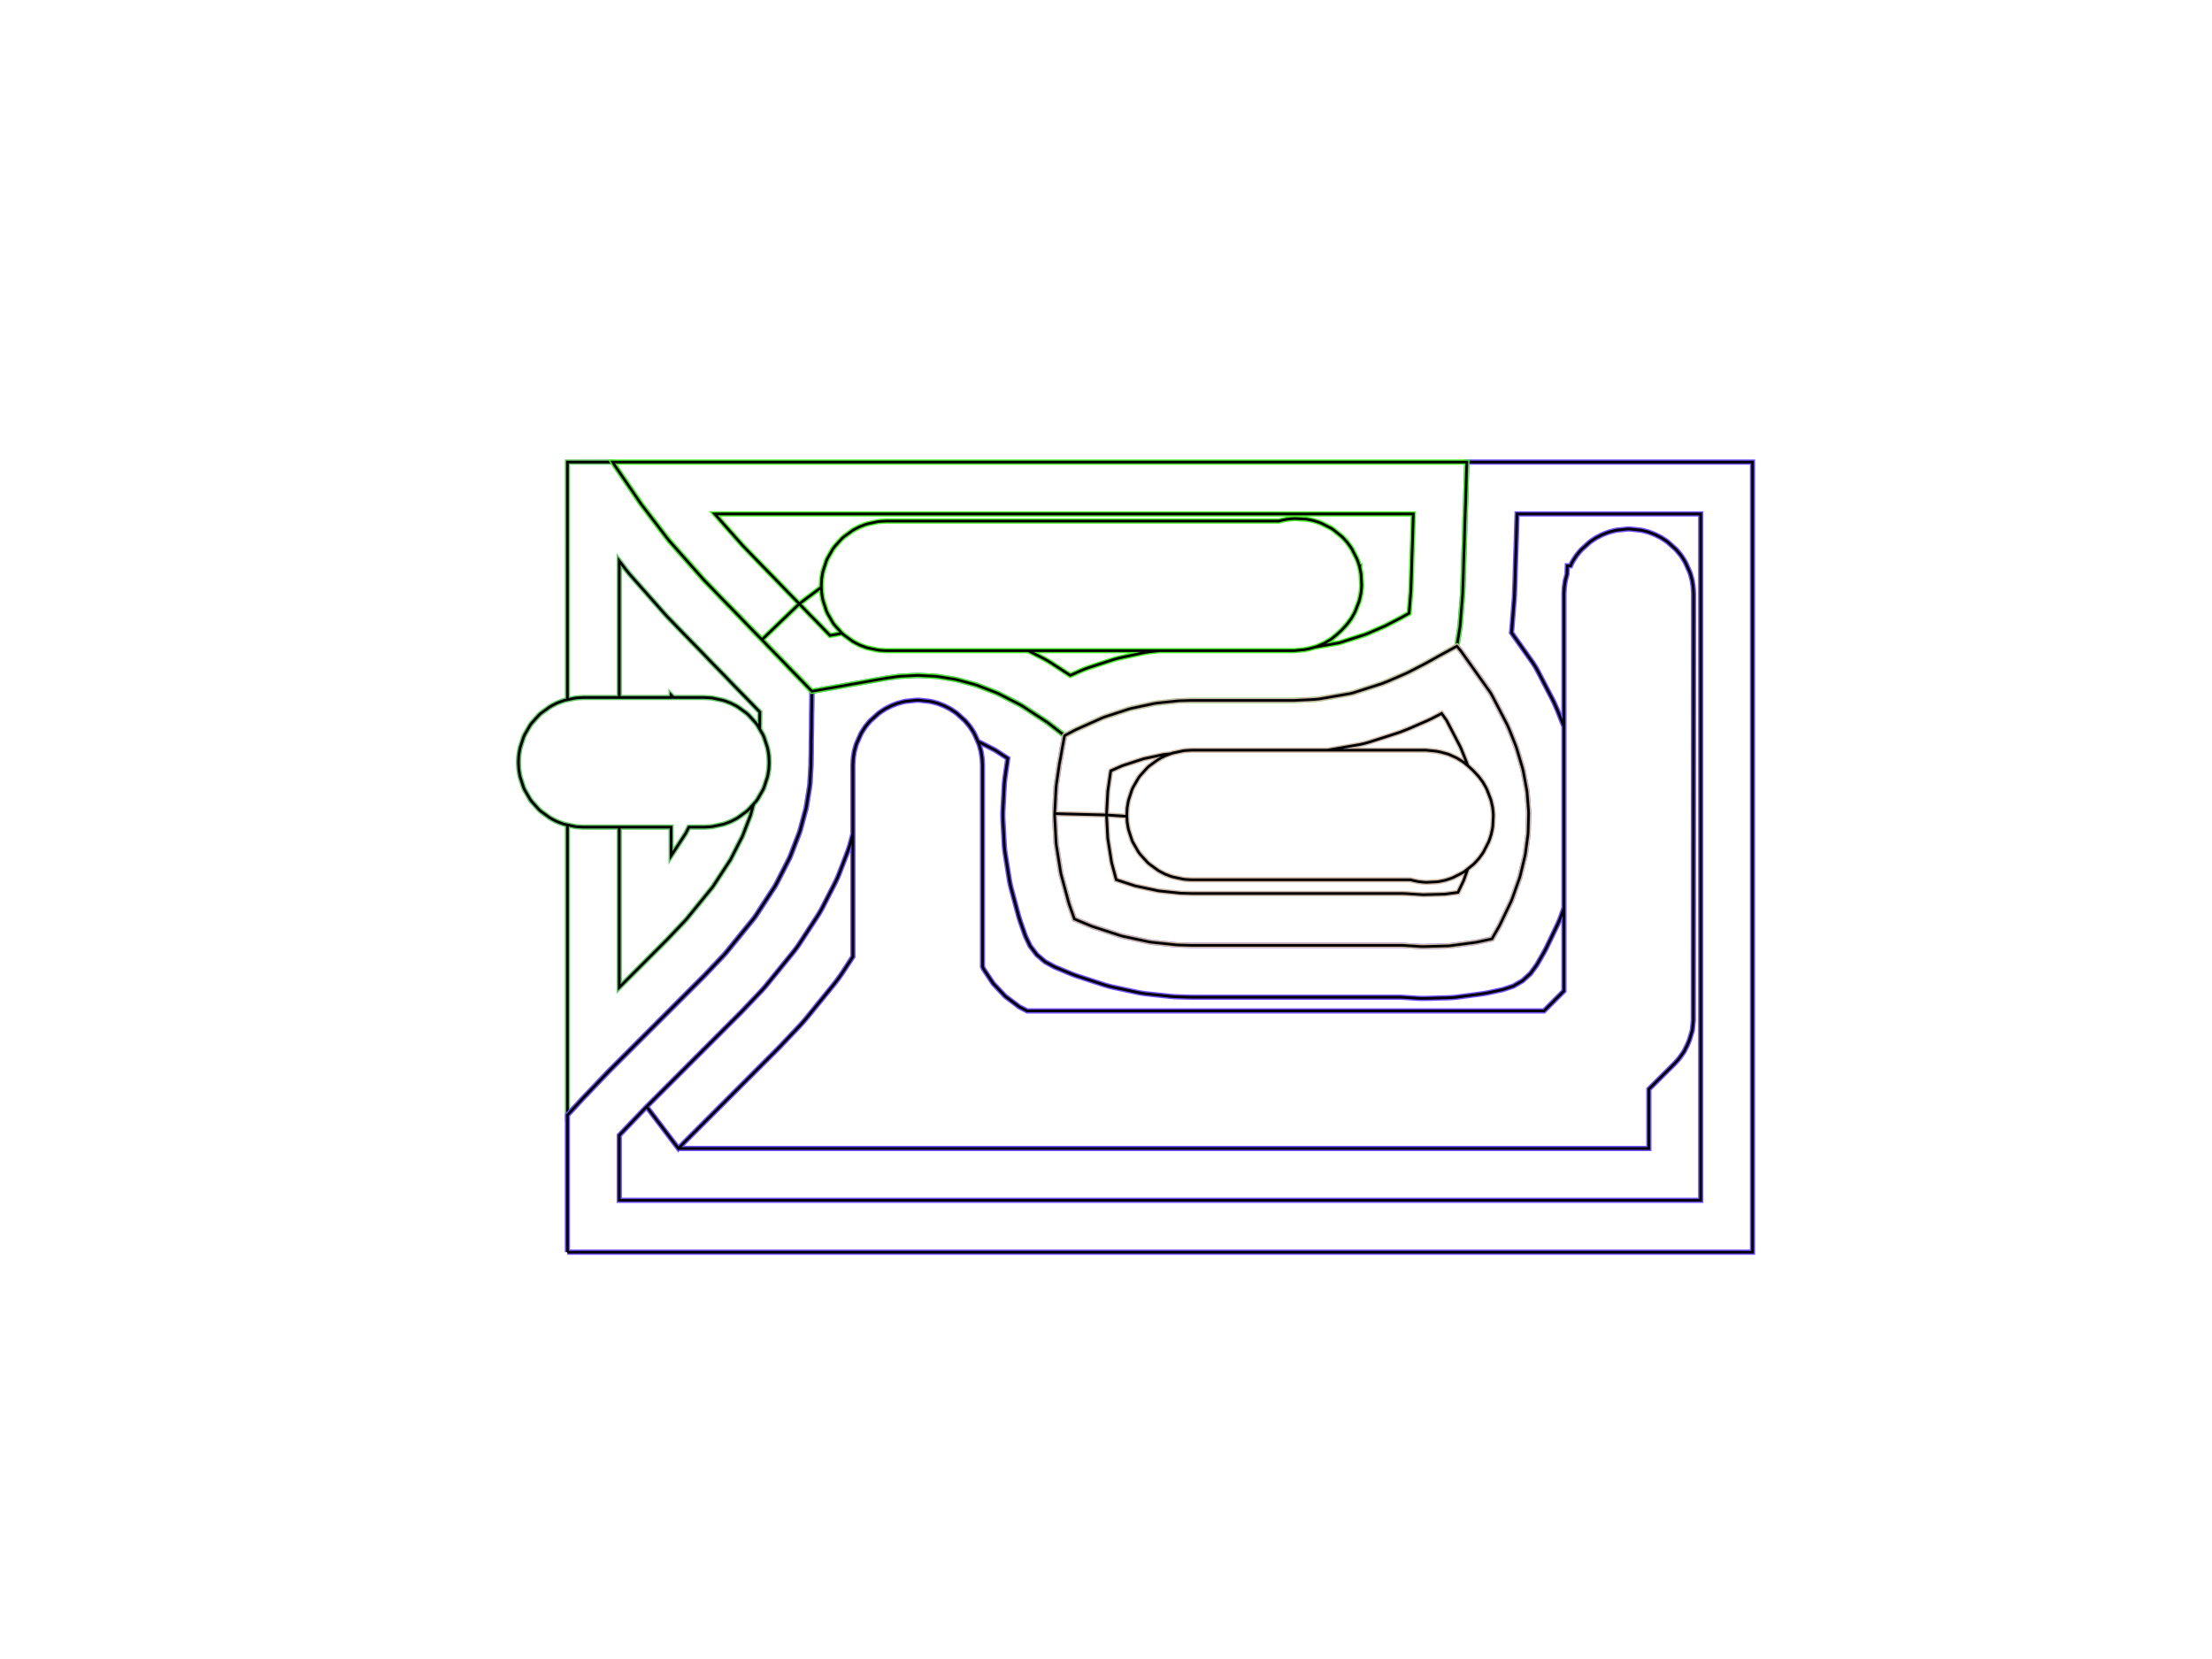 <?xml version="1.0" standalone="no"?>
<!DOCTYPE svg PUBLIC "-//W3C//DTD SVG 1.1//EN"
"http://www.w3.org/Graphics/SVG/1.1/DTD/svg11.dtd">
<!-- original:
<svg width="80.6317" height="60.4717" viewBox="0 0 1679.83 1259.83" version="1.1"
-->
<svg width="8063.17" height="6047.17" viewBox="0 0 1679.83 1259.83" version="1.1"
xmlns="http://www.w3.org/2000/svg"
xmlns:xlink="http://www.w3.org/1999/xlink">
<polyline points="393.753,579.941 393.753,577.883 393.969,573.767 394.613,569.697 395.041,567.685 397.585,559.857 398.421,557.977 402.537,550.849 403.747,549.185 409.253,543.069 410.783,541.691 417.441,536.853 419.223,535.825 422.895,533.955 426.743,532.477 428.699,531.841 430.911,531.371 430.913,350.913 465.263,350.913 465.531,351.351 467.589,354.521 487.019,382.971 506.447,408.451 508.505,410.991 534.913,440.821 537.901,443.883 539.893,445.941 547.117,453.461 548.983,455.387 560.987,467.667 562.675,469.411 567.721,474.675 569.339,476.347 578.607,485.815 580.129,487.389 584.119,491.559 585.607,493.095 593.579,501.237 595.023,502.729 598.687,506.559 600.123,508.043 607.699,515.779 609.135,517.263 612.799,521.093 614.243,522.585 616.579,524.971 616.513,533.339 616.479,535.695 616.363,541.483 616.331,543.749 616.261,553.607 616.231,555.761 616.129,560.585 616.099,562.693 616.041,571.351 616.011,573.417 615.917,577.883 615.887,579.941 615.881,580.913 615.097,594.915 614.881,596.973 612.437,612.337 611.999,614.395 607.679,630.471 607.011,632.527 600.297,649.971 599.379,652.031 589.467,671.417 588.279,673.473 573.905,695.519 572.411,697.575 551.221,723.635 549.369,725.693 534.913,740.909 462.911,812.911 442.913,833.803 439.609,837.401 437.643,839.533 430.913,846.807 430.913,626.453 428.699,625.983 426.743,625.347 422.895,623.869 419.223,621.999 417.441,620.971 410.783,616.133 409.253,614.755 403.747,608.639 402.537,606.975 398.421,599.847 397.585,597.967 395.041,590.139 394.613,588.127 393.969,584.057 393.753,579.941 393.753,579.941 393.753,577.883 393.969,573.767 394.613,569.697 395.041,567.685 397.585,559.857 398.421,557.977 402.537,550.849 403.747,549.185 409.253,543.069 410.783,541.691 417.441,536.853 419.223,535.825 422.895,533.955 426.743,532.477 428.699,531.841 436.751,530.131 438.797,529.915 442.913,529.699 470.283,529.699 470.283,425.951 475.141,432.323 475.849,433.225 477.907,435.765 479.027,437.087 505.433,466.917 506.595,468.175 520.667,482.741 520.831,482.909 532.731,495.081 540.971,503.645 541.201,503.883 550.349,513.229 557.231,520.385 557.477,520.639 565.377,528.707 577.031,540.733 576.895,553.043 576.885,553.617 579.403,557.977 580.239,559.857 582.783,567.685 583.211,569.697 583.855,573.767 584.071,577.883 584.071,579.941 583.855,584.057 583.211,588.127 582.783,590.139 580.239,597.967 579.403,599.847 575.287,606.975 574.077,608.639 572.227,610.695 569.921,619.275 569.891,619.367 563.917,634.885 563.845,635.051 554.871,652.597 554.717,652.863 541.469,673.185 541.189,673.569 521.297,698.031 520.459,698.961 506.715,713.429 470.283,749.863 470.283,628.125 442.913,628.125 438.797,627.909 436.751,627.693 428.699,625.983 426.743,625.347 422.895,623.869 419.223,621.999 417.441,620.971 410.783,616.133 409.253,614.755 403.747,608.639 402.537,606.975 398.421,599.847 397.585,597.967 395.041,590.139 394.613,588.127 393.969,584.057 393.753,579.941 393.753,579.941 393.753,577.883 393.969,573.767 394.613,569.697 395.041,567.685 397.585,559.857 398.421,557.977 402.537,550.849 403.747,549.185 409.253,543.069 410.783,541.691 417.441,536.853 419.223,535.825 422.895,533.955 426.743,532.477 428.699,531.841 430.913,531.371 436.751,530.131 438.797,529.915 442.913,529.699 509.653,529.699 509.653,527.855 511.443,529.699 534.913,529.699 539.027,529.915 541.073,530.131 549.125,531.841 551.081,532.477 554.929,533.955 558.601,535.825 560.383,536.853 567.041,541.691 568.571,543.069 574.077,549.185 575.287,550.849 579.403,557.977 580.239,559.857 582.783,567.685 583.211,569.697 583.855,573.767 584.071,577.883 584.071,579.941 583.855,584.057 583.211,588.127 582.783,590.139 580.239,597.967 579.403,599.847 575.287,606.975 574.077,608.639 568.571,614.755 567.041,616.133 560.383,620.971 558.601,621.999 554.929,623.869 551.081,625.347 549.125,625.983 541.073,627.693 539.027,627.909 534.913,628.125 523.167,628.125 520.689,632.969 509.653,649.897 509.653,628.125 442.913,628.125 438.797,627.909 436.751,627.693 430.913,626.453 428.699,625.983 426.743,625.347 422.895,623.869 419.223,621.999 417.441,620.971 410.783,616.133 409.253,614.755 403.747,608.639 402.537,606.975 398.421,599.847 397.585,597.967 395.041,590.139 394.613,588.127 393.969,584.057 393.753,579.941" style="stroke:rgb(103,198,105);stroke-width:4;fill:none"/>
<polyline points="393.753,579.941 393.753,577.883 393.969,573.767 394.613,569.697 395.041,567.685 397.585,559.857 398.421,557.977 402.537,550.849 403.747,549.185 409.253,543.069 410.783,541.691 417.441,536.853 419.223,535.825 422.895,533.955 426.743,532.477 428.699,531.841 430.911,531.371 430.913,350.913 465.263,350.913 465.531,351.351 467.589,354.521 487.019,382.971 506.447,408.451 508.505,410.991 534.913,440.821 537.901,443.883 539.893,445.941 547.117,453.461 548.983,455.387 560.987,467.667 562.675,469.411 567.721,474.675 569.339,476.347 578.607,485.815 580.129,487.389 584.119,491.559 585.607,493.095 593.579,501.237 595.023,502.729 598.687,506.559 600.123,508.043 607.699,515.779 609.135,517.263 612.799,521.093 614.243,522.585 616.579,524.971 616.513,533.339 616.479,535.695 616.363,541.483 616.331,543.749 616.261,553.607 616.231,555.761 616.129,560.585 616.099,562.693 616.041,571.351 616.011,573.417 615.917,577.883 615.887,579.941 615.881,580.913 615.097,594.915 614.881,596.973 612.437,612.337 611.999,614.395 607.679,630.471 607.011,632.527 600.297,649.971 599.379,652.031 589.467,671.417 588.279,673.473 573.905,695.519 572.411,697.575 551.221,723.635 549.369,725.693 534.913,740.909 462.911,812.911 442.913,833.803 439.609,837.401 437.643,839.533 430.913,846.807 430.913,626.453 428.699,625.983 426.743,625.347 422.895,623.869 419.223,621.999 417.441,620.971 410.783,616.133 409.253,614.755 403.747,608.639 402.537,606.975 398.421,599.847 397.585,597.967 395.041,590.139 394.613,588.127 393.969,584.057 393.753,579.941 393.753,579.941 393.753,577.883 393.969,573.767 394.613,569.697 395.041,567.685 397.585,559.857 398.421,557.977 402.537,550.849 403.747,549.185 409.253,543.069 410.783,541.691 417.441,536.853 419.223,535.825 422.895,533.955 426.743,532.477 428.699,531.841 436.751,530.131 438.797,529.915 442.913,529.699 470.283,529.699 470.283,425.951 475.141,432.323 475.849,433.225 477.907,435.765 479.027,437.087 505.433,466.917 506.595,468.175 520.667,482.741 520.831,482.909 532.731,495.081 540.971,503.645 541.201,503.883 550.349,513.229 557.231,520.385 557.477,520.639 565.377,528.707 577.031,540.733 576.895,553.043 576.885,553.617 579.403,557.977 580.239,559.857 582.783,567.685 583.211,569.697 583.855,573.767 584.071,577.883 584.071,579.941 583.855,584.057 583.211,588.127 582.783,590.139 580.239,597.967 579.403,599.847 575.287,606.975 574.077,608.639 572.227,610.695 569.921,619.275 569.891,619.367 563.917,634.885 563.845,635.051 554.871,652.597 554.717,652.863 541.469,673.185 541.189,673.569 521.297,698.031 520.459,698.961 506.715,713.429 470.283,749.863 470.283,628.125 442.913,628.125 438.797,627.909 436.751,627.693 428.699,625.983 426.743,625.347 422.895,623.869 419.223,621.999 417.441,620.971 410.783,616.133 409.253,614.755 403.747,608.639 402.537,606.975 398.421,599.847 397.585,597.967 395.041,590.139 394.613,588.127 393.969,584.057 393.753,579.941 393.753,579.941 393.753,577.883 393.969,573.767 394.613,569.697 395.041,567.685 397.585,559.857 398.421,557.977 402.537,550.849 403.747,549.185 409.253,543.069 410.783,541.691 417.441,536.853 419.223,535.825 422.895,533.955 426.743,532.477 428.699,531.841 430.913,531.371 436.751,530.131 438.797,529.915 442.913,529.699 509.653,529.699 509.653,527.855 511.443,529.699 534.913,529.699 539.027,529.915 541.073,530.131 549.125,531.841 551.081,532.477 554.929,533.955 558.601,535.825 560.383,536.853 567.041,541.691 568.571,543.069 574.077,549.185 575.287,550.849 579.403,557.977 580.239,559.857 582.783,567.685 583.211,569.697 583.855,573.767 584.071,577.883 584.071,579.941 583.855,584.057 583.211,588.127 582.783,590.139 580.239,597.967 579.403,599.847 575.287,606.975 574.077,608.639 568.571,614.755 567.041,616.133 560.383,620.971 558.601,621.999 554.929,623.869 551.081,625.347 549.125,625.983 541.073,627.693 539.027,627.909 534.913,628.125 523.167,628.125 520.689,632.969 509.653,649.897 509.653,628.125 442.913,628.125 438.797,627.909 436.751,627.693 430.913,626.453 428.699,625.983 426.743,625.347 422.895,623.869 419.223,621.999 417.441,620.971 410.783,616.133 409.253,614.755 403.747,608.639 402.537,606.975 398.421,599.847 397.585,597.967 395.041,590.139 394.613,588.127 393.969,584.057 393.753,579.941" style="stroke:rgb(0,0,0);stroke-width:2;fill:none"/>
<polyline points="491.053,840.447 471.603,860.765 470.281,862.197 470.283,911.541 1291.54,911.541 1291.54,390.283 1152.1,390.283 1151.88,396.255 1151.49,410.363 1151.48,410.647 1150.97,425.119 1150.62,437.721 1150.61,438.011 1150.11,452.295 1150.01,454.037 1148.09,478.139 1147.88,480.145 1147.84,480.451 1163.77,502.893 1165.43,505.445 1166.59,507.375 1167.77,509.493 1179.4,531.917 1180.51,534.255 1182.59,539.005 1183.13,540.291 1187.58,551.521 1187.7,551.851 1187.7,636.533 1187.7,689.451 1185.38,695.995 1184.65,697.887 1183.8,699.943 1182.94,701.877 1174.54,719.411 1173.63,721.205 1172.51,723.263 1172.05,724.075 1167.15,732.613 1162.33,739.279 1156.24,744.797 1149.12,748.929 1141.31,751.493 1130.57,753.811 1129.44,754.037 1127.38,754.417 1125.36,754.739 1106.52,757.227 1104.46,757.443 1102.4,757.605 1100.34,757.713 1081.83,758.199 1079.76,758.199 1077.7,758.145 1076.19,758.077 1063.9,757.281 904.913,757.281 903.877,757.267 894.499,757.021 893.467,756.981 891.407,756.871 889.343,756.709 870.437,754.713 868.405,754.445 866.349,754.119 864.305,753.739 844.727,749.567 842.751,749.093 840.695,748.541 838.679,747.945 817.745,741.123 815.831,740.443 813.771,739.653 812.733,739.237 800.763,734.247 793.543,730.307 787.299,724.951 782.305,718.415 778.777,710.983 775.101,700.539 774.791,699.623 774.123,697.567 773.547,695.625 767.843,674.401 767.355,672.377 766.917,670.319 766.545,668.305 763.315,647.993 763.043,645.929 762.825,643.871 762.665,641.821 761.623,622.007 761.567,619.941 761.567,617.883 761.623,615.815 762.665,596.001 762.825,593.951 763.043,591.893 763.235,590.355 765.327,575.949 755.845,569.767 755.579,569.613 742.549,562.951 739.999,557.223 738.971,555.441 736.725,551.985 734.133,548.783 732.755,547.253 726.639,541.747 724.975,540.537 721.519,538.293 717.847,536.421 715.967,535.585 712.119,534.109 708.139,533.041 706.127,532.613 697.941,531.753 695.883,531.753 687.697,532.613 685.685,533.041 681.705,534.109 677.857,535.585 675.977,536.421 672.305,538.293 668.849,540.537 667.185,541.747 661.069,547.253 659.691,548.783 657.099,551.985 654.853,555.441 653.825,557.223 650.477,564.743 649.841,566.699 648.775,570.681 648.131,574.751 647.915,576.797 647.699,580.913 647.699,633.249 645.699,640.689 645.125,642.631 644.457,644.687 643.753,646.671 637.039,664.115 636.263,665.983 635.347,668.041 634.433,669.955 624.519,689.341 623.559,691.107 622.371,693.165 621.259,694.975 606.885,717.021 605.759,718.657 604.265,720.713 602.957,722.415 581.765,748.473 580.485,749.971 578.633,752.029 577.913,752.809 563.455,768.027 562.751,768.749 491.053,840.447 515.185,872.171 519.193,867.983 590.589,796.587 591.999,795.143 606.455,779.925 607.897,778.367 609.747,776.309 612.311,773.313 633.503,747.253 636.119,743.851 637.613,741.793 639.865,738.523 647.699,726.507 647.699,580.913 647.915,576.797 648.131,574.751 648.775,570.681 649.841,566.699 650.477,564.743 653.825,557.223 654.853,555.441 657.099,551.985 659.691,548.783 661.069,547.253 667.185,541.747 668.849,540.537 672.305,538.293 675.977,536.421 677.857,535.585 681.705,534.109 685.685,533.041 687.697,532.613 695.883,531.753 697.941,531.753 706.127,532.613 708.139,533.041 712.119,534.109 715.967,535.585 717.847,536.421 721.519,538.293 724.975,540.537 726.639,541.747 732.755,547.253 734.133,548.783 736.725,551.985 738.971,555.441 739.999,557.223 743.347,564.743 743.983,566.699 745.049,570.681 745.693,574.751 745.909,576.797 746.125,580.913 746.125,734.057 746.949,735.907 754.327,746.971 763.461,756.635 774.091,764.625 780.065,767.699 1172.53,767.699 1187.7,752.527 1187.7,450.911 1187.92,446.797 1188.13,444.751 1188.78,440.681 1189.84,436.699 1190.01,436.177 1190.22,429.653 1192.74,429.653 1193.83,427.223 1194.85,425.441 1197.1,421.985 1199.69,418.783 1201.07,417.253 1207.19,411.747 1208.85,410.537 1212.31,408.293 1215.98,406.421 1217.86,405.585 1221.71,404.109 1225.69,403.041 1227.7,402.613 1235.88,401.753 1237.94,401.753 1246.13,402.613 1248.14,403.041 1252.12,404.109 1255.97,405.585 1257.85,406.421 1261.52,408.293 1264.98,410.537 1266.64,411.747 1272.76,417.253 1274.13,418.783 1276.73,421.985 1278.97,425.441 1280,427.223 1283.35,434.743 1283.98,436.699 1285.05,440.681 1285.69,444.751 1285.91,446.797 1286.13,450.935 1285.94,774.855 1285.18,782.525 1282.94,789.899 1281.47,793.447 1278.87,798.621 1275.53,803.357 1274.31,804.847 1271.63,807.793 1252.17,827.135 1252.17,872.171 515.185,872.171" style="stroke:rgb(115,81,255);stroke-width:4;fill:none"/>
<polyline points="491.053,840.447 471.603,860.765 470.281,862.197 470.283,911.541 1291.54,911.541 1291.54,390.283 1152.1,390.283 1151.88,396.255 1151.49,410.363 1151.48,410.647 1150.97,425.119 1150.62,437.721 1150.61,438.011 1150.11,452.295 1150.01,454.037 1148.09,478.139 1147.88,480.145 1147.84,480.451 1163.77,502.893 1165.43,505.445 1166.59,507.375 1167.77,509.493 1179.4,531.917 1180.51,534.255 1182.59,539.005 1183.13,540.291 1187.58,551.521 1187.7,551.851 1187.7,636.533 1187.7,689.451 1185.38,695.995 1184.65,697.887 1183.8,699.943 1182.94,701.877 1174.54,719.411 1173.63,721.205 1172.51,723.263 1172.05,724.075 1167.15,732.613 1162.33,739.279 1156.24,744.797 1149.12,748.929 1141.31,751.493 1130.57,753.811 1129.44,754.037 1127.38,754.417 1125.36,754.739 1106.52,757.227 1104.46,757.443 1102.4,757.605 1100.34,757.713 1081.83,758.199 1079.76,758.199 1077.7,758.145 1076.19,758.077 1063.9,757.281 904.913,757.281 903.877,757.267 894.499,757.021 893.467,756.981 891.407,756.871 889.343,756.709 870.437,754.713 868.405,754.445 866.349,754.119 864.305,753.739 844.727,749.567 842.751,749.093 840.695,748.541 838.679,747.945 817.745,741.123 815.831,740.443 813.771,739.653 812.733,739.237 800.763,734.247 793.543,730.307 787.299,724.951 782.305,718.415 778.777,710.983 775.101,700.539 774.791,699.623 774.123,697.567 773.547,695.625 767.843,674.401 767.355,672.377 766.917,670.319 766.545,668.305 763.315,647.993 763.043,645.929 762.825,643.871 762.665,641.821 761.623,622.007 761.567,619.941 761.567,617.883 761.623,615.815 762.665,596.001 762.825,593.951 763.043,591.893 763.235,590.355 765.327,575.949 755.845,569.767 755.579,569.613 742.549,562.951 739.999,557.223 738.971,555.441 736.725,551.985 734.133,548.783 732.755,547.253 726.639,541.747 724.975,540.537 721.519,538.293 717.847,536.421 715.967,535.585 712.119,534.109 708.139,533.041 706.127,532.613 697.941,531.753 695.883,531.753 687.697,532.613 685.685,533.041 681.705,534.109 677.857,535.585 675.977,536.421 672.305,538.293 668.849,540.537 667.185,541.747 661.069,547.253 659.691,548.783 657.099,551.985 654.853,555.441 653.825,557.223 650.477,564.743 649.841,566.699 648.775,570.681 648.131,574.751 647.915,576.797 647.699,580.913 647.699,633.249 645.699,640.689 645.125,642.631 644.457,644.687 643.753,646.671 637.039,664.115 636.263,665.983 635.347,668.041 634.433,669.955 624.519,689.341 623.559,691.107 622.371,693.165 621.259,694.975 606.885,717.021 605.759,718.657 604.265,720.713 602.957,722.415 581.765,748.473 580.485,749.971 578.633,752.029 577.913,752.809 563.455,768.027 562.751,768.749 491.053,840.447 515.185,872.171 519.193,867.983 590.589,796.587 591.999,795.143 606.455,779.925 607.897,778.367 609.747,776.309 612.311,773.313 633.503,747.253 636.119,743.851 637.613,741.793 639.865,738.523 647.699,726.507 647.699,580.913 647.915,576.797 648.131,574.751 648.775,570.681 649.841,566.699 650.477,564.743 653.825,557.223 654.853,555.441 657.099,551.985 659.691,548.783 661.069,547.253 667.185,541.747 668.849,540.537 672.305,538.293 675.977,536.421 677.857,535.585 681.705,534.109 685.685,533.041 687.697,532.613 695.883,531.753 697.941,531.753 706.127,532.613 708.139,533.041 712.119,534.109 715.967,535.585 717.847,536.421 721.519,538.293 724.975,540.537 726.639,541.747 732.755,547.253 734.133,548.783 736.725,551.985 738.971,555.441 739.999,557.223 743.347,564.743 743.983,566.699 745.049,570.681 745.693,574.751 745.909,576.797 746.125,580.913 746.125,734.057 746.949,735.907 754.327,746.971 763.461,756.635 774.091,764.625 780.065,767.699 1172.53,767.699 1187.7,752.527 1187.7,450.911 1187.92,446.797 1188.13,444.751 1188.78,440.681 1189.84,436.699 1190.01,436.177 1190.22,429.653 1192.74,429.653 1193.83,427.223 1194.85,425.441 1197.1,421.985 1199.69,418.783 1201.07,417.253 1207.19,411.747 1208.85,410.537 1212.31,408.293 1215.98,406.421 1217.86,405.585 1221.71,404.109 1225.69,403.041 1227.7,402.613 1235.88,401.753 1237.94,401.753 1246.13,402.613 1248.14,403.041 1252.12,404.109 1255.97,405.585 1257.85,406.421 1261.52,408.293 1264.98,410.537 1266.64,411.747 1272.76,417.253 1274.13,418.783 1276.73,421.985 1278.97,425.441 1280,427.223 1283.35,434.743 1283.98,436.699 1285.05,440.681 1285.69,444.751 1285.91,446.797 1286.13,450.935 1285.94,774.855 1285.18,782.525 1282.94,789.899 1281.47,793.447 1278.87,798.621 1275.53,803.357 1274.31,804.847 1271.63,807.793 1252.17,827.135 1252.17,872.171 515.185,872.171" style="stroke:rgb(0,0,0);stroke-width:2;fill:none"/>
<polyline points="430.913,950.913 430.913,846.807 437.643,839.533 439.609,837.401 442.913,833.803 462.911,812.911 534.913,740.909 549.369,725.693 551.221,723.635 572.411,697.575 573.905,695.519 588.279,673.473 589.467,671.417 599.379,652.031 600.297,649.971 607.011,632.527 607.679,630.471 611.999,614.395 612.437,612.337 614.881,596.973 615.097,594.915 615.881,580.913 615.887,579.941 615.917,577.883 616.011,573.417 616.041,571.351 616.099,562.693 616.129,560.585 616.231,555.761 616.261,553.607 616.331,543.749 616.363,541.483 616.479,535.695 616.513,533.339 616.579,524.971 626.563,523.189 629.199,522.735 630.533,522.515 633.117,522.069 647.585,519.481 649.875,519.089 650.663,518.959 652.923,518.573 664.325,516.529 666.435,516.169 666.897,516.093 668.991,515.735 672.913,515.033 681.585,513.799 683.641,513.581 695.883,512.937 697.941,512.937 710.181,513.581 712.237,513.799 724.805,515.797 726.863,516.233 740.029,519.773 742.085,520.441 756.399,525.949 758.457,526.867 774.399,535.019 776.457,536.207 794.633,548.057 796.689,549.551 808.451,558.653 806.667,568.303 806.287,570.415 805.735,573.581 805.359,575.669 804.389,580.913 802.197,596.011 801.981,598.069 800.939,617.883 800.939,619.941 801.981,639.753 802.197,641.811 805.425,662.125 805.863,664.183 811.569,685.407 812.235,687.465 815.913,697.909 827.883,702.899 829.941,703.689 850.877,710.511 852.935,711.063 872.511,715.235 874.569,715.561 893.475,717.557 895.535,717.665 904.913,717.911 1065.17,717.911 1078.74,718.789 1080.79,718.843 1099.31,718.357 1101.37,718.195 1120.21,715.707 1122.27,715.325 1133.01,713.009 1137.91,704.471 1139.03,702.413 1147.42,684.877 1148.28,682.821 1153.92,666.923 1154.53,664.865 1158.08,650.109 1158.46,648.049 1160.33,633.903 1160.49,631.845 1160.86,617.949 1160.81,615.893 1159.71,601.959 1159.44,599.901 1156.76,585.475 1156.26,583.417 1151.7,568.077 1150.97,566.019 1146.52,554.789 1144.45,550.037 1132.82,527.613 1131.66,525.683 1109.62,494.629 1106.47,490.789 1106.38,490.687 1108.57,477.071 1108.84,475.013 1110.76,450.913 1110.77,450.557 1110.84,448.501 1111.2,438.691 1111.26,436.627 1111.62,423.875 1111.69,421.781 1112.06,411.399 1112.13,409.259 1112.53,395.011 1112.6,392.779 1113.04,380.637 1113.12,378.305 1113.62,360.613 1113.7,358.109 1113.96,350.913 1330.91,350.913 1330.91,950.913 430.913,950.913" style="stroke:rgb(115,81,255);stroke-width:4;fill:none"/>
<polyline points="430.913,950.913 430.913,846.807 437.643,839.533 439.609,837.401 442.913,833.803 462.911,812.911 534.913,740.909 549.369,725.693 551.221,723.635 572.411,697.575 573.905,695.519 588.279,673.473 589.467,671.417 599.379,652.031 600.297,649.971 607.011,632.527 607.679,630.471 611.999,614.395 612.437,612.337 614.881,596.973 615.097,594.915 615.881,580.913 615.887,579.941 615.917,577.883 616.011,573.417 616.041,571.351 616.099,562.693 616.129,560.585 616.231,555.761 616.261,553.607 616.331,543.749 616.363,541.483 616.479,535.695 616.513,533.339 616.579,524.971 626.563,523.189 629.199,522.735 630.533,522.515 633.117,522.069 647.585,519.481 649.875,519.089 650.663,518.959 652.923,518.573 664.325,516.529 666.435,516.169 666.897,516.093 668.991,515.735 672.913,515.033 681.585,513.799 683.641,513.581 695.883,512.937 697.941,512.937 710.181,513.581 712.237,513.799 724.805,515.797 726.863,516.233 740.029,519.773 742.085,520.441 756.399,525.949 758.457,526.867 774.399,535.019 776.457,536.207 794.633,548.057 796.689,549.551 808.451,558.653 806.667,568.303 806.287,570.415 805.735,573.581 805.359,575.669 804.389,580.913 802.197,596.011 801.981,598.069 800.939,617.883 800.939,619.941 801.981,639.753 802.197,641.811 805.425,662.125 805.863,664.183 811.569,685.407 812.235,687.465 815.913,697.909 827.883,702.899 829.941,703.689 850.877,710.511 852.935,711.063 872.511,715.235 874.569,715.561 893.475,717.557 895.535,717.665 904.913,717.911 1065.17,717.911 1078.74,718.789 1080.79,718.843 1099.31,718.357 1101.37,718.195 1120.21,715.707 1122.27,715.325 1133.01,713.009 1137.91,704.471 1139.03,702.413 1147.42,684.877 1148.28,682.821 1153.92,666.923 1154.53,664.865 1158.08,650.109 1158.46,648.049 1160.33,633.903 1160.49,631.845 1160.86,617.949 1160.81,615.893 1159.71,601.959 1159.44,599.901 1156.76,585.475 1156.26,583.417 1151.7,568.077 1150.97,566.019 1146.52,554.789 1144.45,550.037 1132.82,527.613 1131.66,525.683 1109.62,494.629 1106.47,490.789 1106.38,490.687 1108.57,477.071 1108.84,475.013 1110.76,450.913 1110.77,450.557 1110.84,448.501 1111.2,438.691 1111.26,436.627 1111.62,423.875 1111.69,421.781 1112.06,411.399 1112.13,409.259 1112.53,395.011 1112.6,392.779 1113.04,380.637 1113.12,378.305 1113.62,360.613 1113.7,358.109 1113.96,350.913 1330.91,350.913 1330.91,950.913 430.913,950.913" style="stroke:rgb(0,0,0);stroke-width:2;fill:none"/>
<polyline points="578.607,485.815 580.129,487.389 584.119,491.559 585.607,493.095 593.579,501.237 595.023,502.729 598.687,506.559 600.123,508.043 607.699,515.779 609.135,517.263 612.799,521.093 614.243,522.585 616.579,524.971 626.563,523.189 629.199,522.735 630.533,522.515 633.117,522.069 647.585,519.481 649.875,519.089 650.663,518.959 652.923,518.573 664.325,516.529 666.435,516.169 666.897,516.093 668.991,515.735 672.913,515.033 681.585,513.799 683.641,513.581 695.883,512.937 697.941,512.937 710.181,513.581 712.237,513.799 724.805,515.797 726.863,516.233 740.029,519.773 742.085,520.441 756.399,525.949 758.457,526.867 774.399,535.019 776.457,536.207 794.633,548.057 796.689,549.551 808.451,558.653 815.215,555.061 817.271,554.013 837.097,545.155 839.157,544.363 857.303,538.451 859.361,537.899 876.315,534.285 878.373,533.959 894.737,532.233 896.797,532.125 904.913,531.911 982.913,531.911 998.129,531.161 1001.97,530.783 1025.53,526.669 1027.46,526.185 1049.4,519.145 1054.15,517.287 1067.73,511.395 1069.79,510.413 1082.91,503.625 1091.95,498.579 1094.13,497.379 1106.38,490.687 1108.57,477.071 1108.84,475.013 1110.76,450.913 1110.77,450.557 1110.84,448.501 1111.2,438.691 1111.26,436.627 1111.62,423.875 1111.69,421.781 1112.06,411.399 1112.13,409.259 1112.53,395.011 1112.6,392.779 1113.04,380.637 1113.12,378.305 1113.62,360.613 1113.7,358.109 1113.96,350.913 465.263,350.911 465.531,351.351 467.589,354.521 487.019,382.971 506.447,408.451 508.505,410.991 534.913,440.821 537.901,443.883 539.893,445.941 547.117,453.461 548.983,455.387 560.987,467.667 562.675,469.411 567.721,474.675 569.339,476.347 578.607,485.815 606.983,458.525 613.863,465.679 621.709,473.693 621.853,473.839 630.313,482.569 639.473,480.953 640.783,482.133 647.441,486.971 649.223,487.999 652.895,489.869 656.743,491.347 658.699,491.983 666.751,493.693 668.797,493.909 672.913,494.125 780.901,494.125 792.323,499.965 794.091,500.927 796.147,502.115 797.959,503.227 812.787,512.895 821.035,509.209 822.985,508.399 825.045,507.609 826.959,506.931 845.105,501.017 847.121,500.419 849.177,499.869 851.155,499.395 868.109,495.781 870.153,495.401 872.209,495.075 874.239,494.807 880.709,494.125 982.913,494.125 990.593,493.369 994.359,492.619 998.999,491.335 1017.01,488.191 1036.2,482.033 1039.14,480.885 1051.42,475.555 1052.27,475.151 1064.28,468.935 1070.09,465.703 1071.45,448.655 1071.91,435.389 1072.26,422.781 1072.27,422.487 1072.78,408.007 1073.18,393.909 1073.19,393.615 1073.31,390.283 542.753,390.283 563.823,414.085 577.213,427.947 589.139,440.145 589.355,440.367 597.587,448.921 606.745,458.279 606.983,458.525 623.753,445.941 623.753,443.883 623.969,439.767 624.613,435.697 625.041,433.685 627.585,425.857 628.421,423.977 632.537,416.849 633.747,415.185 639.253,409.069 640.783,407.691 647.441,402.853 649.223,401.825 652.895,399.955 656.743,398.477 658.699,397.841 666.751,396.131 668.797,395.915 672.913,395.699 971.181,395.699 973.183,395.163 977.213,394.305 981.311,393.875 983.367,393.767 991.585,394.197 993.619,394.519 997.649,395.377 1001.57,396.649 1003.49,397.387 1010.82,401.123 1012.55,402.245 1018.95,407.425 1020.4,408.879 1023.16,411.941 1025.58,415.275 1026.7,417.001 1030.44,424.335 1031.18,426.255 1032.28,429.653 1032.66,429.653 1032.62,430.971 1033.31,434.205 1033.63,436.239 1034.06,444.457 1033.95,446.513 1033.52,450.611 1032.66,454.641 1032.13,456.629 1029.18,464.313 1028.25,466.147 1026.19,469.715 1023.76,473.049 1022.47,474.649 1018.58,478.797 1015.09,482.021 1011.2,485.179 1006.94,487.817 1005.24,488.727 999.941,491.073 994.359,492.619 990.593,493.369 982.913,494.125 672.913,494.125 668.797,493.909 666.751,493.693 658.699,491.983 656.743,491.347 652.895,489.869 649.223,487.999 647.441,486.971 640.783,482.133 639.253,480.755 633.747,474.639 632.537,472.975 628.421,465.847 627.585,463.967 625.041,456.139 624.613,454.127 623.969,450.057 623.753,445.941" style="stroke:rgb(74,236,41);stroke-width:4;fill:none"/>
<polyline points="578.607,485.815 580.129,487.389 584.119,491.559 585.607,493.095 593.579,501.237 595.023,502.729 598.687,506.559 600.123,508.043 607.699,515.779 609.135,517.263 612.799,521.093 614.243,522.585 616.579,524.971 626.563,523.189 629.199,522.735 630.533,522.515 633.117,522.069 647.585,519.481 649.875,519.089 650.663,518.959 652.923,518.573 664.325,516.529 666.435,516.169 666.897,516.093 668.991,515.735 672.913,515.033 681.585,513.799 683.641,513.581 695.883,512.937 697.941,512.937 710.181,513.581 712.237,513.799 724.805,515.797 726.863,516.233 740.029,519.773 742.085,520.441 756.399,525.949 758.457,526.867 774.399,535.019 776.457,536.207 794.633,548.057 796.689,549.551 808.451,558.653 815.215,555.061 817.271,554.013 837.097,545.155 839.157,544.363 857.303,538.451 859.361,537.899 876.315,534.285 878.373,533.959 894.737,532.233 896.797,532.125 904.913,531.911 982.913,531.911 998.129,531.161 1001.97,530.783 1025.53,526.669 1027.46,526.185 1049.4,519.145 1054.15,517.287 1067.73,511.395 1069.79,510.413 1082.91,503.625 1091.95,498.579 1094.13,497.379 1106.38,490.687 1108.57,477.071 1108.84,475.013 1110.76,450.913 1110.77,450.557 1110.84,448.501 1111.2,438.691 1111.26,436.627 1111.62,423.875 1111.69,421.781 1112.06,411.399 1112.13,409.259 1112.53,395.011 1112.6,392.779 1113.04,380.637 1113.12,378.305 1113.62,360.613 1113.7,358.109 1113.96,350.913 465.263,350.911 465.531,351.351 467.589,354.521 487.019,382.971 506.447,408.451 508.505,410.991 534.913,440.821 537.901,443.883 539.893,445.941 547.117,453.461 548.983,455.387 560.987,467.667 562.675,469.411 567.721,474.675 569.339,476.347 578.607,485.815 606.983,458.525 613.863,465.679 621.709,473.693 621.853,473.839 630.313,482.569 639.473,480.953 640.783,482.133 647.441,486.971 649.223,487.999 652.895,489.869 656.743,491.347 658.699,491.983 666.751,493.693 668.797,493.909 672.913,494.125 780.901,494.125 792.323,499.965 794.091,500.927 796.147,502.115 797.959,503.227 812.787,512.895 821.035,509.209 822.985,508.399 825.045,507.609 826.959,506.931 845.105,501.017 847.121,500.419 849.177,499.869 851.155,499.395 868.109,495.781 870.153,495.401 872.209,495.075 874.239,494.807 880.709,494.125 982.913,494.125 990.593,493.369 994.359,492.619 998.999,491.335 1017.01,488.191 1036.2,482.033 1039.14,480.885 1051.42,475.555 1052.27,475.151 1064.28,468.935 1070.09,465.703 1071.45,448.655 1071.91,435.389 1072.26,422.781 1072.27,422.487 1072.78,408.007 1073.18,393.909 1073.19,393.615 1073.31,390.283 542.753,390.283 563.823,414.085 577.213,427.947 589.139,440.145 589.355,440.367 597.587,448.921 606.745,458.279 606.983,458.525 623.753,445.941 623.753,443.883 623.969,439.767 624.613,435.697 625.041,433.685 627.585,425.857 628.421,423.977 632.537,416.849 633.747,415.185 639.253,409.069 640.783,407.691 647.441,402.853 649.223,401.825 652.895,399.955 656.743,398.477 658.699,397.841 666.751,396.131 668.797,395.915 672.913,395.699 971.181,395.699 973.183,395.163 977.213,394.305 981.311,393.875 983.367,393.767 991.585,394.197 993.619,394.519 997.649,395.377 1001.57,396.649 1003.49,397.387 1010.82,401.123 1012.55,402.245 1018.95,407.425 1020.4,408.879 1023.16,411.941 1025.58,415.275 1026.7,417.001 1030.44,424.335 1031.18,426.255 1032.28,429.653 1032.66,429.653 1032.62,430.971 1033.31,434.205 1033.63,436.239 1034.06,444.457 1033.95,446.513 1033.52,450.611 1032.66,454.641 1032.13,456.629 1029.18,464.313 1028.25,466.147 1026.19,469.715 1023.76,473.049 1022.47,474.649 1018.58,478.797 1015.09,482.021 1011.2,485.179 1006.94,487.817 1005.24,488.727 999.941,491.073 994.359,492.619 990.593,493.369 982.913,494.125 672.913,494.125 668.797,493.909 666.751,493.693 658.699,491.983 656.743,491.347 652.895,489.869 649.223,487.999 647.441,486.971 640.783,482.133 639.253,480.755 633.747,474.639 632.537,472.975 628.421,465.847 627.585,463.967 625.041,456.139 624.613,454.127 623.969,450.057 623.753,445.941" style="stroke:rgb(0,0,0);stroke-width:2;fill:none"/>
<polyline points="800.939,617.883 801.981,598.069 802.197,596.011 804.389,580.913 805.359,575.669 805.735,573.581 806.287,570.415 806.667,568.303 808.451,558.653 815.215,555.061 817.271,554.013 837.097,545.155 839.157,544.363 857.303,538.451 859.361,537.899 876.315,534.285 878.373,533.959 894.737,532.233 896.797,532.125 904.913,531.911 982.913,531.911 998.129,531.161 1001.97,530.783 1025.53,526.669 1027.46,526.185 1049.4,519.145 1054.15,517.287 1067.73,511.395 1069.79,510.413 1082.91,503.625 1091.95,498.579 1094.13,497.379 1106.38,490.687 1106.47,490.789 1109.62,494.629 1131.66,525.683 1132.82,527.613 1144.45,550.037 1146.52,554.789 1150.97,566.019 1151.7,568.077 1156.26,583.417 1156.76,585.475 1159.44,599.901 1159.71,601.959 1160.81,615.893 1160.86,617.949 1160.49,631.845 1160.33,633.903 1158.46,648.049 1158.08,650.109 1154.53,664.865 1153.92,666.923 1148.28,682.821 1147.42,684.877 1139.03,702.413 1137.91,704.471 1133.01,713.009 1122.27,715.325 1120.21,715.707 1101.37,718.195 1099.31,718.357 1080.79,718.843 1078.74,718.789 1065.17,717.911 904.913,717.911 895.535,717.665 893.475,717.557 874.569,715.561 872.511,715.235 852.935,711.063 850.877,710.511 829.941,703.689 827.883,702.899 815.913,697.909 812.235,687.465 811.569,685.407 805.863,664.183 805.425,662.125 802.197,641.811 801.981,639.753 800.939,619.941 800.939,617.883 840.309,618.911 841.241,636.657 844.147,654.931 844.155,654.971 847.673,668.059 862.075,672.753 862.135,672.769 879.701,676.513 896.577,678.295 897.087,678.321 905.429,678.541 1065.17,678.541 1067.71,678.623 1080.53,679.453 1080.8,679.459 1097.25,679.027 1107.21,677.713 1111.46,668.833 1111.52,668.691 1114.64,659.885 1118.95,656.399 1120.4,654.945 1123.16,651.883 1125.58,648.549 1126.7,646.823 1130.44,639.489 1131.18,637.569 1132.45,633.649 1133.31,629.619 1133.63,627.585 1134.06,619.367 1133.95,617.311 1133.52,613.213 1132.66,609.183 1132.13,607.195 1129.18,599.511 1128.25,597.677 1126.19,594.109 1123.76,590.775 1122.47,589.175 1118.58,585.027 1115.09,581.803 1114.59,581.397 1114.25,580.271 1114.11,579.851 1110.18,569.935 1108.9,567.007 1098.55,547.053 1094.82,541.793 1087.88,545.381 1086.73,545.955 1084.67,546.935 1083.4,547.511 1069.82,553.405 1068.49,553.951 1063.74,555.811 1061.43,556.633 1039.49,563.673 1037.03,564.375 1035.1,564.859 1032.3,565.453 1008.74,569.565 1007.76,569.699 904.913,569.699 900.797,569.915 898.751,570.131 890.699,571.841 888.849,572.443 883.505,573.007 868.561,576.193 868.503,576.209 852.319,581.481 852.195,581.529 843.595,585.373 843.247,587.277 841.269,600.901 841.241,601.163 840.309,618.911 855.753,619.941 855.753,617.883 855.969,613.767 856.613,609.697 857.041,607.685 859.585,599.857 860.421,597.977 864.537,590.849 865.747,589.185 871.253,583.069 872.783,581.691 879.441,576.853 881.223,575.825 884.895,573.955 888.743,572.477 890.699,571.841 898.751,570.131 900.797,569.915 904.913,569.699 1082.91,569.699 1090.59,570.455 1094.36,571.205 1099.94,572.751 1105.24,575.097 1106.94,576.007 1111.2,578.645 1115.09,581.803 1118.58,585.027 1122.47,589.175 1123.76,590.775 1126.19,594.109 1128.25,597.677 1129.18,599.511 1132.13,607.195 1132.66,609.183 1133.52,613.213 1133.95,617.311 1134.06,619.367 1133.63,627.585 1133.31,629.619 1132.45,633.649 1131.18,637.569 1130.44,639.489 1126.7,646.823 1125.58,648.549 1123.16,651.883 1120.4,654.945 1118.95,656.399 1112.55,661.579 1110.82,662.701 1103.49,666.437 1101.57,667.175 1097.65,668.447 1093.62,669.305 1091.59,669.627 1083.37,670.057 1081.31,669.949 1077.21,669.519 1073.18,668.661 1071.18,668.125 904.913,668.125 900.797,667.909 898.751,667.693 890.699,665.983 888.743,665.347 884.895,663.869 881.223,661.999 879.441,660.971 872.783,656.133 871.253,654.755 865.747,648.639 864.537,646.975 860.421,639.847 859.585,637.967 857.041,630.139 856.613,628.127 855.969,624.057 855.753,619.941" style="stroke:rgb(205,186,171);stroke-width:4;fill:none"/>
<polyline points="800.939,617.883 801.981,598.069 802.197,596.011 804.389,580.913 805.359,575.669 805.735,573.581 806.287,570.415 806.667,568.303 808.451,558.653 815.215,555.061 817.271,554.013 837.097,545.155 839.157,544.363 857.303,538.451 859.361,537.899 876.315,534.285 878.373,533.959 894.737,532.233 896.797,532.125 904.913,531.911 982.913,531.911 998.129,531.161 1001.97,530.783 1025.53,526.669 1027.46,526.185 1049.4,519.145 1054.15,517.287 1067.73,511.395 1069.79,510.413 1082.91,503.625 1091.95,498.579 1094.13,497.379 1106.38,490.687 1106.47,490.789 1109.62,494.629 1131.66,525.683 1132.82,527.613 1144.45,550.037 1146.52,554.789 1150.97,566.019 1151.7,568.077 1156.26,583.417 1156.76,585.475 1159.44,599.901 1159.71,601.959 1160.81,615.893 1160.86,617.949 1160.49,631.845 1160.33,633.903 1158.46,648.049 1158.08,650.109 1154.53,664.865 1153.92,666.923 1148.28,682.821 1147.42,684.877 1139.03,702.413 1137.91,704.471 1133.01,713.009 1122.27,715.325 1120.21,715.707 1101.37,718.195 1099.31,718.357 1080.79,718.843 1078.74,718.789 1065.17,717.911 904.913,717.911 895.535,717.665 893.475,717.557 874.569,715.561 872.511,715.235 852.935,711.063 850.877,710.511 829.941,703.689 827.883,702.899 815.913,697.909 812.235,687.465 811.569,685.407 805.863,664.183 805.425,662.125 802.197,641.811 801.981,639.753 800.939,619.941 800.939,617.883 840.309,618.911 841.241,636.657 844.147,654.931 844.155,654.971 847.673,668.059 862.075,672.753 862.135,672.769 879.701,676.513 896.577,678.295 897.087,678.321 905.429,678.541 1065.17,678.541 1067.71,678.623 1080.53,679.453 1080.8,679.459 1097.25,679.027 1107.21,677.713 1111.46,668.833 1111.52,668.691 1114.64,659.885 1118.95,656.399 1120.4,654.945 1123.16,651.883 1125.58,648.549 1126.7,646.823 1130.44,639.489 1131.18,637.569 1132.45,633.649 1133.31,629.619 1133.63,627.585 1134.06,619.367 1133.95,617.311 1133.52,613.213 1132.66,609.183 1132.13,607.195 1129.18,599.511 1128.25,597.677 1126.19,594.109 1123.76,590.775 1122.47,589.175 1118.58,585.027 1115.09,581.803 1114.59,581.397 1114.25,580.271 1114.11,579.851 1110.18,569.935 1108.9,567.007 1098.55,547.053 1094.82,541.793 1087.88,545.381 1086.73,545.955 1084.67,546.935 1083.4,547.511 1069.82,553.405 1068.49,553.951 1063.74,555.811 1061.43,556.633 1039.49,563.673 1037.03,564.375 1035.1,564.859 1032.3,565.453 1008.74,569.565 1007.76,569.699 904.913,569.699 900.797,569.915 898.751,570.131 890.699,571.841 888.849,572.443 883.505,573.007 868.561,576.193 868.503,576.209 852.319,581.481 852.195,581.529 843.595,585.373 843.247,587.277 841.269,600.901 841.241,601.163 840.309,618.911 855.753,619.941 855.753,617.883 855.969,613.767 856.613,609.697 857.041,607.685 859.585,599.857 860.421,597.977 864.537,590.849 865.747,589.185 871.253,583.069 872.783,581.691 879.441,576.853 881.223,575.825 884.895,573.955 888.743,572.477 890.699,571.841 898.751,570.131 900.797,569.915 904.913,569.699 1082.91,569.699 1090.59,570.455 1094.36,571.205 1099.94,572.751 1105.24,575.097 1106.94,576.007 1111.2,578.645 1115.09,581.803 1118.58,585.027 1122.47,589.175 1123.76,590.775 1126.19,594.109 1128.25,597.677 1129.18,599.511 1132.13,607.195 1132.66,609.183 1133.52,613.213 1133.95,617.311 1134.06,619.367 1133.63,627.585 1133.31,629.619 1132.45,633.649 1131.18,637.569 1130.44,639.489 1126.7,646.823 1125.58,648.549 1123.16,651.883 1120.4,654.945 1118.95,656.399 1112.55,661.579 1110.82,662.701 1103.49,666.437 1101.57,667.175 1097.65,668.447 1093.62,669.305 1091.59,669.627 1083.37,670.057 1081.31,669.949 1077.21,669.519 1073.18,668.661 1071.18,668.125 904.913,668.125 900.797,667.909 898.751,667.693 890.699,665.983 888.743,665.347 884.895,663.869 881.223,661.999 879.441,660.971 872.783,656.133 871.253,654.755 865.747,648.639 864.537,646.975 860.421,639.847 859.585,637.967 857.041,630.139 856.613,628.127 855.969,624.057 855.753,619.941" style="stroke:rgb(0,0,0);stroke-width:2;fill:none"/>
</svg>
